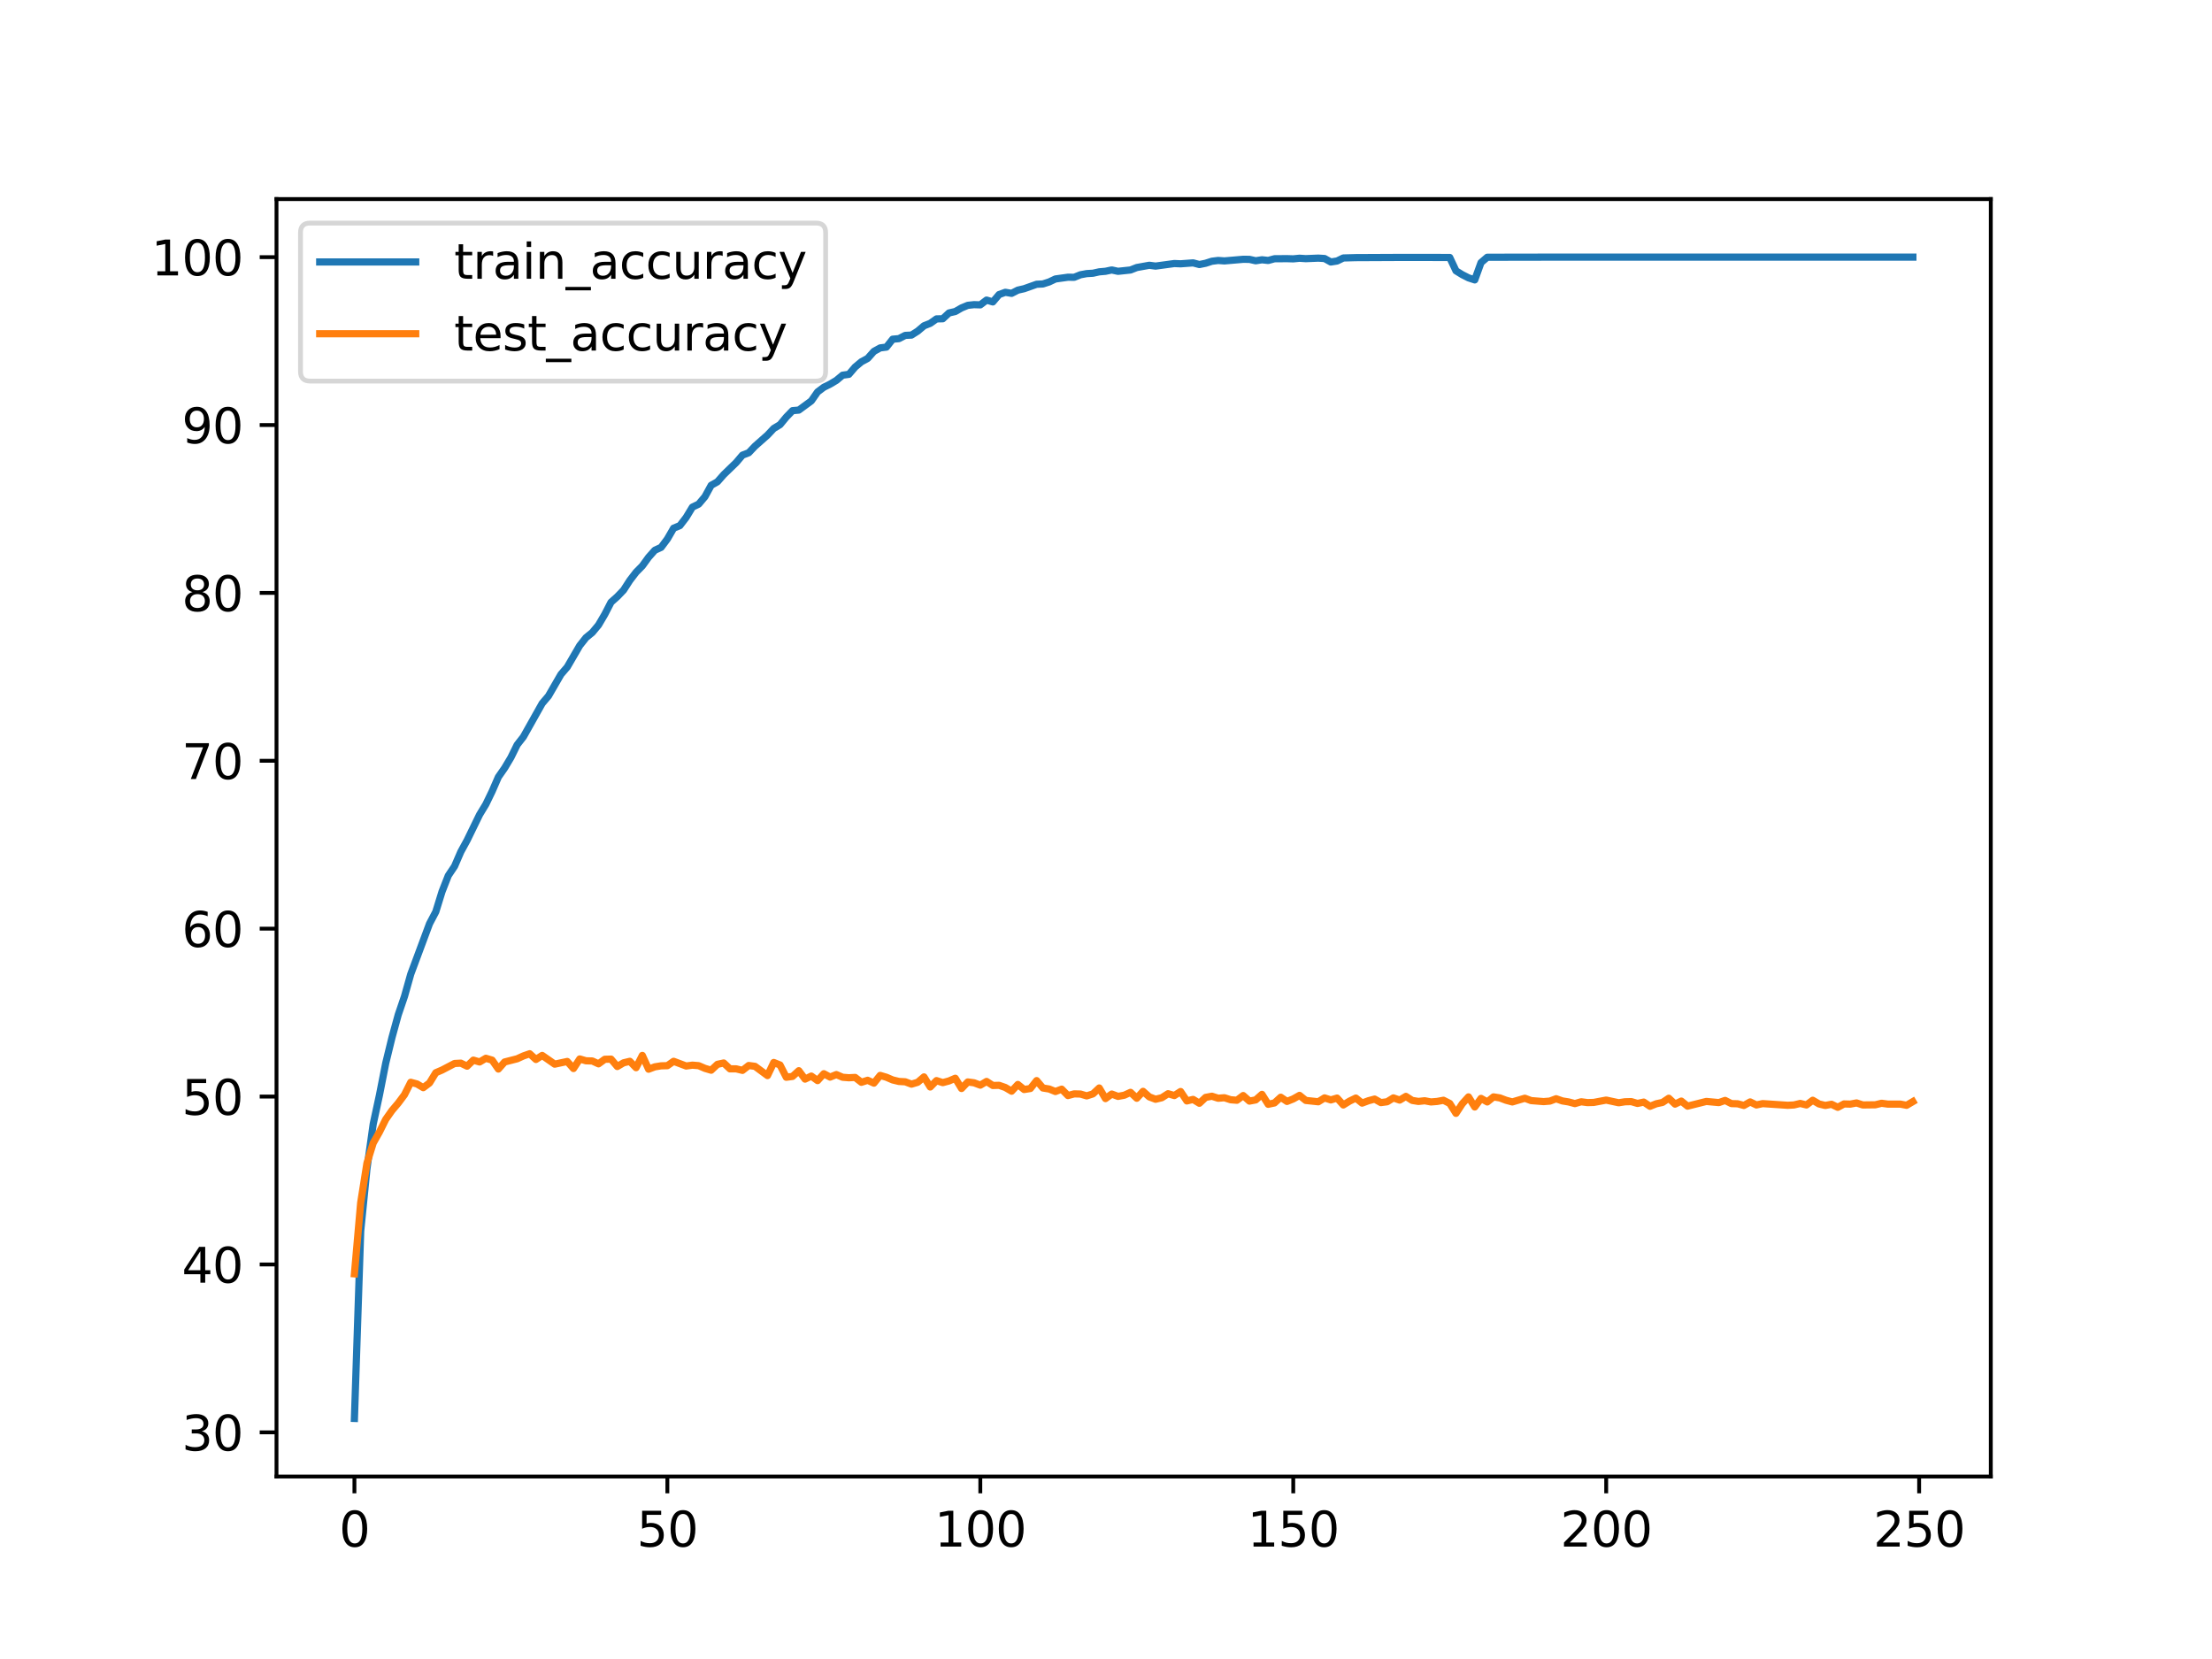 <?xml version="1.0" encoding="utf-8" standalone="no"?>
<!DOCTYPE svg PUBLIC "-//W3C//DTD SVG 1.1//EN"
  "http://www.w3.org/Graphics/SVG/1.1/DTD/svg11.dtd">
<svg xmlns:xlink="http://www.w3.org/1999/xlink" width="460.8pt" height="345.6pt" viewBox="0 0 460.8 345.6" xmlns="http://www.w3.org/2000/svg" version="1.1">
 <defs>
  <style type="text/css">*{stroke-linejoin: round; stroke-linecap: butt}</style>
 </defs>
 <g id="figure_1">
  <g id="patch_1">
   <path d="M 0 345.6 
L 460.8 345.6 
L 460.8 0 
L 0 0 
z
" style="fill: #ffffff"/>
  </g>
  <g id="axes_1">
   <g id="patch_2">
    <path d="M 57.6 307.584 
L 414.72 307.584 
L 414.72 41.472 
L 57.6 41.472 
z
" style="fill: #ffffff"/>
   </g>
   <g id="matplotlib.axis_1">
    <g id="xtick_1">
     <g id="line2d_1">
      <defs>
       <path id="m5e1154d0fc" d="M 0 0 
L 0 3.5 
" style="stroke: #000000; stroke-width: 0.8"/>
      </defs>
      <g>
       <use xlink:href="#m5e1154d0fc" x="73.833" y="307.584" style="stroke: #000000; stroke-width: 0.8"/>
      </g>
     </g>
     <g id="text_1">
      <!-- 0 -->
      <g transform="translate(70.651 322.182) scale(0.1 -0.1)">
       <defs>
        <path id="DejaVuSans-30" d="M 2034 4250 
Q 1547 4250 1301 3770 
Q 1056 3291 1056 2328 
Q 1056 1369 1301 889 
Q 1547 409 2034 409 
Q 2525 409 2770 889 
Q 3016 1369 3016 2328 
Q 3016 3291 2770 3770 
Q 2525 4250 2034 4250 
z
M 2034 4750 
Q 2819 4750 3233 4129 
Q 3647 3509 3647 2328 
Q 3647 1150 3233 529 
Q 2819 -91 2034 -91 
Q 1250 -91 836 529 
Q 422 1150 422 2328 
Q 422 3509 836 4129 
Q 1250 4750 2034 4750 
z
" transform="scale(0.016)"/>
       </defs>
       <use xlink:href="#DejaVuSans-30"/>
      </g>
     </g>
    </g>
    <g id="xtick_2">
     <g id="line2d_2">
      <g>
       <use xlink:href="#m5e1154d0fc" x="139.024" y="307.584" style="stroke: #000000; stroke-width: 0.8"/>
      </g>
     </g>
     <g id="text_2">
      <!-- 50 -->
      <g transform="translate(132.662 322.182) scale(0.1 -0.1)">
       <defs>
        <path id="DejaVuSans-35" d="M 691 4666 
L 3169 4666 
L 3169 4134 
L 1269 4134 
L 1269 2991 
Q 1406 3038 1543 3061 
Q 1681 3084 1819 3084 
Q 2600 3084 3056 2656 
Q 3513 2228 3513 1497 
Q 3513 744 3044 326 
Q 2575 -91 1722 -91 
Q 1428 -91 1123 -41 
Q 819 9 494 109 
L 494 744 
Q 775 591 1075 516 
Q 1375 441 1709 441 
Q 2250 441 2565 725 
Q 2881 1009 2881 1497 
Q 2881 1984 2565 2268 
Q 2250 2553 1709 2553 
Q 1456 2553 1204 2497 
Q 953 2441 691 2322 
L 691 4666 
z
" transform="scale(0.016)"/>
       </defs>
       <use xlink:href="#DejaVuSans-35"/>
       <use xlink:href="#DejaVuSans-30" x="63.623"/>
      </g>
     </g>
    </g>
    <g id="xtick_3">
     <g id="line2d_3">
      <g>
       <use xlink:href="#m5e1154d0fc" x="204.216" y="307.584" style="stroke: #000000; stroke-width: 0.8"/>
      </g>
     </g>
     <g id="text_3">
      <!-- 100 -->
      <g transform="translate(194.672 322.182) scale(0.1 -0.1)">
       <defs>
        <path id="DejaVuSans-31" d="M 794 531 
L 1825 531 
L 1825 4091 
L 703 3866 
L 703 4441 
L 1819 4666 
L 2450 4666 
L 2450 531 
L 3481 531 
L 3481 0 
L 794 0 
L 794 531 
z
" transform="scale(0.016)"/>
       </defs>
       <use xlink:href="#DejaVuSans-31"/>
       <use xlink:href="#DejaVuSans-30" x="63.623"/>
       <use xlink:href="#DejaVuSans-30" x="127.246"/>
      </g>
     </g>
    </g>
    <g id="xtick_4">
     <g id="line2d_4">
      <g>
       <use xlink:href="#m5e1154d0fc" x="269.408" y="307.584" style="stroke: #000000; stroke-width: 0.8"/>
      </g>
     </g>
     <g id="text_4">
      <!-- 150 -->
      <g transform="translate(259.864 322.182) scale(0.1 -0.1)">
       <use xlink:href="#DejaVuSans-31"/>
       <use xlink:href="#DejaVuSans-35" x="63.623"/>
       <use xlink:href="#DejaVuSans-30" x="127.246"/>
      </g>
     </g>
    </g>
    <g id="xtick_5">
     <g id="line2d_5">
      <g>
       <use xlink:href="#m5e1154d0fc" x="334.599" y="307.584" style="stroke: #000000; stroke-width: 0.8"/>
      </g>
     </g>
     <g id="text_5">
      <!-- 200 -->
      <g transform="translate(325.056 322.182) scale(0.1 -0.1)">
       <defs>
        <path id="DejaVuSans-32" d="M 1228 531 
L 3431 531 
L 3431 0 
L 469 0 
L 469 531 
Q 828 903 1448 1529 
Q 2069 2156 2228 2338 
Q 2531 2678 2651 2914 
Q 2772 3150 2772 3378 
Q 2772 3750 2511 3984 
Q 2250 4219 1831 4219 
Q 1534 4219 1204 4116 
Q 875 4013 500 3803 
L 500 4441 
Q 881 4594 1212 4672 
Q 1544 4750 1819 4750 
Q 2544 4750 2975 4387 
Q 3406 4025 3406 3419 
Q 3406 3131 3298 2873 
Q 3191 2616 2906 2266 
Q 2828 2175 2409 1742 
Q 1991 1309 1228 531 
z
" transform="scale(0.016)"/>
       </defs>
       <use xlink:href="#DejaVuSans-32"/>
       <use xlink:href="#DejaVuSans-30" x="63.623"/>
       <use xlink:href="#DejaVuSans-30" x="127.246"/>
      </g>
     </g>
    </g>
    <g id="xtick_6">
     <g id="line2d_6">
      <g>
       <use xlink:href="#m5e1154d0fc" x="399.791" y="307.584" style="stroke: #000000; stroke-width: 0.8"/>
      </g>
     </g>
     <g id="text_6">
      <!-- 250 -->
      <g transform="translate(390.247 322.182) scale(0.1 -0.1)">
       <use xlink:href="#DejaVuSans-32"/>
       <use xlink:href="#DejaVuSans-35" x="63.623"/>
       <use xlink:href="#DejaVuSans-30" x="127.246"/>
      </g>
     </g>
    </g>
   </g>
   <g id="matplotlib.axis_2">
    <g id="ytick_1">
     <g id="line2d_7">
      <defs>
       <path id="mf09642d131" d="M 0 0 
L -3.5 0 
" style="stroke: #000000; stroke-width: 0.8"/>
      </defs>
      <g>
       <use xlink:href="#mf09642d131" x="57.6" y="298.38" style="stroke: #000000; stroke-width: 0.8"/>
      </g>
     </g>
     <g id="text_7">
      <!-- 30 -->
      <g transform="translate(37.875 302.179) scale(0.1 -0.1)">
       <defs>
        <path id="DejaVuSans-33" d="M 2597 2516 
Q 3050 2419 3304 2112 
Q 3559 1806 3559 1356 
Q 3559 666 3084 287 
Q 2609 -91 1734 -91 
Q 1441 -91 1130 -33 
Q 819 25 488 141 
L 488 750 
Q 750 597 1062 519 
Q 1375 441 1716 441 
Q 2309 441 2620 675 
Q 2931 909 2931 1356 
Q 2931 1769 2642 2001 
Q 2353 2234 1838 2234 
L 1294 2234 
L 1294 2753 
L 1863 2753 
Q 2328 2753 2575 2939 
Q 2822 3125 2822 3475 
Q 2822 3834 2567 4026 
Q 2313 4219 1838 4219 
Q 1578 4219 1281 4162 
Q 984 4106 628 3988 
L 628 4550 
Q 988 4650 1302 4700 
Q 1616 4750 1894 4750 
Q 2613 4750 3031 4423 
Q 3450 4097 3450 3541 
Q 3450 3153 3228 2886 
Q 3006 2619 2597 2516 
z
" transform="scale(0.016)"/>
       </defs>
       <use xlink:href="#DejaVuSans-33"/>
       <use xlink:href="#DejaVuSans-30" x="63.623"/>
      </g>
     </g>
    </g>
    <g id="ytick_2">
     <g id="line2d_8">
      <g>
       <use xlink:href="#mf09642d131" x="57.6" y="263.407" style="stroke: #000000; stroke-width: 0.8"/>
      </g>
     </g>
     <g id="text_8">
      <!-- 40 -->
      <g transform="translate(37.875 267.206) scale(0.1 -0.1)">
       <defs>
        <path id="DejaVuSans-34" d="M 2419 4116 
L 825 1625 
L 2419 1625 
L 2419 4116 
z
M 2253 4666 
L 3047 4666 
L 3047 1625 
L 3713 1625 
L 3713 1100 
L 3047 1100 
L 3047 0 
L 2419 0 
L 2419 1100 
L 313 1100 
L 313 1709 
L 2253 4666 
z
" transform="scale(0.016)"/>
       </defs>
       <use xlink:href="#DejaVuSans-34"/>
       <use xlink:href="#DejaVuSans-30" x="63.623"/>
      </g>
     </g>
    </g>
    <g id="ytick_3">
     <g id="line2d_9">
      <g>
       <use xlink:href="#mf09642d131" x="57.6" y="228.433" style="stroke: #000000; stroke-width: 0.8"/>
      </g>
     </g>
     <g id="text_9">
      <!-- 50 -->
      <g transform="translate(37.875 232.233) scale(0.1 -0.1)">
       <use xlink:href="#DejaVuSans-35"/>
       <use xlink:href="#DejaVuSans-30" x="63.623"/>
      </g>
     </g>
    </g>
    <g id="ytick_4">
     <g id="line2d_10">
      <g>
       <use xlink:href="#mf09642d131" x="57.6" y="193.46" style="stroke: #000000; stroke-width: 0.8"/>
      </g>
     </g>
     <g id="text_10">
      <!-- 60 -->
      <g transform="translate(37.875 197.26) scale(0.1 -0.1)">
       <defs>
        <path id="DejaVuSans-36" d="M 2113 2584 
Q 1688 2584 1439 2293 
Q 1191 2003 1191 1497 
Q 1191 994 1439 701 
Q 1688 409 2113 409 
Q 2538 409 2786 701 
Q 3034 994 3034 1497 
Q 3034 2003 2786 2293 
Q 2538 2584 2113 2584 
z
M 3366 4563 
L 3366 3988 
Q 3128 4100 2886 4159 
Q 2644 4219 2406 4219 
Q 1781 4219 1451 3797 
Q 1122 3375 1075 2522 
Q 1259 2794 1537 2939 
Q 1816 3084 2150 3084 
Q 2853 3084 3261 2657 
Q 3669 2231 3669 1497 
Q 3669 778 3244 343 
Q 2819 -91 2113 -91 
Q 1303 -91 875 529 
Q 447 1150 447 2328 
Q 447 3434 972 4092 
Q 1497 4750 2381 4750 
Q 2619 4750 2861 4703 
Q 3103 4656 3366 4563 
z
" transform="scale(0.016)"/>
       </defs>
       <use xlink:href="#DejaVuSans-36"/>
       <use xlink:href="#DejaVuSans-30" x="63.623"/>
      </g>
     </g>
    </g>
    <g id="ytick_5">
     <g id="line2d_11">
      <g>
       <use xlink:href="#mf09642d131" x="57.6" y="158.487" style="stroke: #000000; stroke-width: 0.8"/>
      </g>
     </g>
     <g id="text_11">
      <!-- 70 -->
      <g transform="translate(37.875 162.286) scale(0.1 -0.1)">
       <defs>
        <path id="DejaVuSans-37" d="M 525 4666 
L 3525 4666 
L 3525 4397 
L 1831 0 
L 1172 0 
L 2766 4134 
L 525 4134 
L 525 4666 
z
" transform="scale(0.016)"/>
       </defs>
       <use xlink:href="#DejaVuSans-37"/>
       <use xlink:href="#DejaVuSans-30" x="63.623"/>
      </g>
     </g>
    </g>
    <g id="ytick_6">
     <g id="line2d_12">
      <g>
       <use xlink:href="#mf09642d131" x="57.6" y="123.514" style="stroke: #000000; stroke-width: 0.8"/>
      </g>
     </g>
     <g id="text_12">
      <!-- 80 -->
      <g transform="translate(37.875 127.313) scale(0.1 -0.1)">
       <defs>
        <path id="DejaVuSans-38" d="M 2034 2216 
Q 1584 2216 1326 1975 
Q 1069 1734 1069 1313 
Q 1069 891 1326 650 
Q 1584 409 2034 409 
Q 2484 409 2743 651 
Q 3003 894 3003 1313 
Q 3003 1734 2745 1975 
Q 2488 2216 2034 2216 
z
M 1403 2484 
Q 997 2584 770 2862 
Q 544 3141 544 3541 
Q 544 4100 942 4425 
Q 1341 4750 2034 4750 
Q 2731 4750 3128 4425 
Q 3525 4100 3525 3541 
Q 3525 3141 3298 2862 
Q 3072 2584 2669 2484 
Q 3125 2378 3379 2068 
Q 3634 1759 3634 1313 
Q 3634 634 3220 271 
Q 2806 -91 2034 -91 
Q 1263 -91 848 271 
Q 434 634 434 1313 
Q 434 1759 690 2068 
Q 947 2378 1403 2484 
z
M 1172 3481 
Q 1172 3119 1398 2916 
Q 1625 2713 2034 2713 
Q 2441 2713 2670 2916 
Q 2900 3119 2900 3481 
Q 2900 3844 2670 4047 
Q 2441 4250 2034 4250 
Q 1625 4250 1398 4047 
Q 1172 3844 1172 3481 
z
" transform="scale(0.016)"/>
       </defs>
       <use xlink:href="#DejaVuSans-38"/>
       <use xlink:href="#DejaVuSans-30" x="63.623"/>
      </g>
     </g>
    </g>
    <g id="ytick_7">
     <g id="line2d_13">
      <g>
       <use xlink:href="#mf09642d131" x="57.6" y="88.541" style="stroke: #000000; stroke-width: 0.8"/>
      </g>
     </g>
     <g id="text_13">
      <!-- 90 -->
      <g transform="translate(37.875 92.34) scale(0.1 -0.1)">
       <defs>
        <path id="DejaVuSans-39" d="M 703 97 
L 703 672 
Q 941 559 1184 500 
Q 1428 441 1663 441 
Q 2288 441 2617 861 
Q 2947 1281 2994 2138 
Q 2813 1869 2534 1725 
Q 2256 1581 1919 1581 
Q 1219 1581 811 2004 
Q 403 2428 403 3163 
Q 403 3881 828 4315 
Q 1253 4750 1959 4750 
Q 2769 4750 3195 4129 
Q 3622 3509 3622 2328 
Q 3622 1225 3098 567 
Q 2575 -91 1691 -91 
Q 1453 -91 1209 -44 
Q 966 3 703 97 
z
M 1959 2075 
Q 2384 2075 2632 2365 
Q 2881 2656 2881 3163 
Q 2881 3666 2632 3958 
Q 2384 4250 1959 4250 
Q 1534 4250 1286 3958 
Q 1038 3666 1038 3163 
Q 1038 2656 1286 2365 
Q 1534 2075 1959 2075 
z
" transform="scale(0.016)"/>
       </defs>
       <use xlink:href="#DejaVuSans-39"/>
       <use xlink:href="#DejaVuSans-30" x="63.623"/>
      </g>
     </g>
    </g>
    <g id="ytick_8">
     <g id="line2d_14">
      <g>
       <use xlink:href="#mf09642d131" x="57.6" y="53.568" style="stroke: #000000; stroke-width: 0.8"/>
      </g>
     </g>
     <g id="text_14">
      <!-- 100 -->
      <g transform="translate(31.512 57.367) scale(0.1 -0.1)">
       <use xlink:href="#DejaVuSans-31"/>
       <use xlink:href="#DejaVuSans-30" x="63.623"/>
       <use xlink:href="#DejaVuSans-30" x="127.246"/>
      </g>
     </g>
    </g>
   </g>
   <g id="line2d_15">
    <path d="M 73.833 295.488 
L 75.137 256.461 
L 76.44 243.482 
L 77.744 234.161 
L 79.048 228.113 
L 80.352 221.482 
L 81.656 216.138 
L 82.96 211.392 
L 84.263 207.564 
L 85.567 202.932 
L 89.479 192.416 
L 90.783 189.94 
L 92.086 185.727 
L 93.39 182.405 
L 94.694 180.455 
L 95.998 177.438 
L 97.302 175.055 
L 99.909 169.704 
L 101.213 167.548 
L 102.517 164.851 
L 103.821 161.863 
L 105.125 159.991 
L 106.429 157.807 
L 107.732 155.16 
L 109.036 153.488 
L 112.948 146.529 
L 114.252 144.992 
L 116.859 140.481 
L 118.163 138.966 
L 120.771 134.483 
L 122.075 132.832 
L 123.378 131.772 
L 124.682 130.2 
L 125.986 127.98 
L 127.29 125.454 
L 128.594 124.294 
L 129.898 122.935 
L 131.201 120.914 
L 132.505 119.214 
L 133.809 117.89 
L 135.113 116.09 
L 136.417 114.624 
L 137.721 114.027 
L 139.024 112.283 
L 140.328 110.028 
L 141.632 109.494 
L 142.936 107.794 
L 144.24 105.645 
L 145.544 105.019 
L 146.847 103.475 
L 148.151 101.098 
L 149.455 100.365 
L 150.759 98.878 
L 153.367 96.352 
L 154.67 94.815 
L 155.974 94.317 
L 157.278 92.944 
L 159.886 90.639 
L 161.19 89.251 
L 162.493 88.469 
L 163.797 86.889 
L 165.101 85.544 
L 166.405 85.43 
L 169.013 83.516 
L 170.316 81.645 
L 171.62 80.67 
L 172.924 80.023 
L 174.228 79.247 
L 175.532 78.158 
L 176.836 77.981 
L 178.139 76.458 
L 179.443 75.369 
L 180.747 74.665 
L 182.051 73.199 
L 183.355 72.473 
L 184.659 72.31 
L 185.962 70.659 
L 187.266 70.545 
L 188.57 69.869 
L 189.874 69.805 
L 191.178 68.98 
L 192.482 67.87 
L 193.785 67.357 
L 195.089 66.432 
L 196.393 66.404 
L 197.697 65.194 
L 199.001 64.896 
L 200.305 64.148 
L 201.608 63.608 
L 202.912 63.465 
L 204.216 63.508 
L 205.52 62.512 
L 206.824 62.896 
L 208.128 61.359 
L 209.431 60.89 
L 210.735 61.11 
L 212.039 60.441 
L 213.343 60.143 
L 215.951 59.218 
L 217.254 59.154 
L 218.558 58.734 
L 219.862 58.115 
L 222.47 57.752 
L 223.774 57.766 
L 225.077 57.239 
L 226.381 56.998 
L 227.685 56.919 
L 228.989 56.628 
L 230.293 56.514 
L 231.597 56.236 
L 232.9 56.521 
L 235.508 56.243 
L 236.812 55.731 
L 239.42 55.261 
L 240.723 55.432 
L 244.635 54.899 
L 245.939 54.955 
L 248.546 54.763 
L 249.85 55.105 
L 251.154 54.842 
L 252.458 54.422 
L 253.762 54.258 
L 255.066 54.351 
L 258.977 54.016 
L 260.281 54.03 
L 261.585 54.322 
L 262.889 54.116 
L 264.192 54.258 
L 265.496 53.902 
L 268.104 53.881 
L 269.408 53.924 
L 270.712 53.796 
L 272.015 53.881 
L 274.623 53.774 
L 275.927 53.853 
L 277.231 54.578 
L 278.535 54.372 
L 279.838 53.739 
L 282.446 53.668 
L 291.573 53.625 
L 300.7 53.632 
L 302.004 53.632 
L 303.307 56.414 
L 304.611 57.218 
L 305.915 57.88 
L 307.219 58.307 
L 308.523 54.706 
L 309.827 53.589 
L 321.561 53.568 
L 398.487 53.568 
L 398.487 53.568 
" clip-path="url(#p840ac33822)" style="fill: none; stroke: #1f77b4; stroke-width: 1.5; stroke-linecap: square"/>
   </g>
   <g id="line2d_16">
    <path d="M 73.833 265.365 
L 75.137 250.571 
L 76.44 242.318 
L 77.744 238.121 
L 79.048 235.813 
L 80.352 233.19 
L 81.656 231.336 
L 82.96 229.797 
L 84.263 228.049 
L 85.567 225.461 
L 86.871 225.81 
L 88.175 226.58 
L 89.479 225.601 
L 90.783 223.467 
L 92.086 222.908 
L 94.694 221.544 
L 95.998 221.474 
L 97.302 222.103 
L 98.606 220.844 
L 99.909 221.229 
L 101.213 220.46 
L 102.517 220.844 
L 103.821 222.698 
L 105.125 221.229 
L 107.732 220.565 
L 109.036 219.97 
L 110.34 219.515 
L 111.644 220.704 
L 112.948 219.865 
L 115.555 221.684 
L 118.163 221.124 
L 119.467 222.593 
L 120.771 220.599 
L 122.075 220.984 
L 123.378 221.019 
L 124.682 221.614 
L 125.986 220.669 
L 127.29 220.634 
L 128.594 222.173 
L 129.898 221.404 
L 131.201 221.089 
L 132.505 222.418 
L 133.809 219.865 
L 135.113 222.733 
L 136.417 222.243 
L 137.721 222.033 
L 139.024 221.998 
L 140.328 221.089 
L 142.936 222.068 
L 144.24 221.893 
L 145.544 221.998 
L 146.847 222.558 
L 148.151 222.943 
L 149.455 221.719 
L 150.759 221.439 
L 152.063 222.663 
L 153.367 222.663 
L 154.67 222.978 
L 155.974 221.963 
L 157.278 222.138 
L 159.886 224.062 
L 161.19 221.334 
L 162.493 221.859 
L 163.797 224.412 
L 165.101 224.237 
L 166.405 223.048 
L 167.709 224.796 
L 169.013 224.167 
L 170.316 225.111 
L 171.62 223.677 
L 172.924 224.377 
L 174.228 223.852 
L 175.532 224.412 
L 176.836 224.516 
L 178.139 224.447 
L 179.443 225.461 
L 180.747 225.041 
L 182.051 225.636 
L 183.355 224.027 
L 184.659 224.412 
L 185.962 224.971 
L 187.266 225.286 
L 188.57 225.356 
L 189.874 225.845 
L 191.178 225.461 
L 192.482 224.342 
L 193.785 226.44 
L 195.089 225.111 
L 196.393 225.531 
L 197.697 225.181 
L 199.001 224.621 
L 200.305 226.755 
L 201.608 225.391 
L 202.912 225.566 
L 204.216 226.055 
L 205.52 225.286 
L 206.824 226.125 
L 208.128 226.09 
L 209.431 226.545 
L 210.735 227.314 
L 212.039 225.915 
L 213.343 226.965 
L 214.647 226.755 
L 215.951 225.111 
L 217.254 226.65 
L 218.558 226.86 
L 219.862 227.384 
L 221.166 226.895 
L 222.47 228.224 
L 223.774 227.874 
L 225.077 227.909 
L 226.381 228.294 
L 227.685 227.874 
L 228.989 226.65 
L 230.293 228.853 
L 231.597 227.909 
L 232.9 228.398 
L 234.204 228.154 
L 235.508 227.559 
L 236.812 228.783 
L 238.116 227.349 
L 239.42 228.503 
L 240.723 228.993 
L 242.027 228.678 
L 243.331 227.839 
L 244.635 228.224 
L 245.939 227.384 
L 247.243 229.343 
L 248.546 229.028 
L 249.85 229.832 
L 251.154 228.608 
L 252.458 228.364 
L 253.762 228.783 
L 255.066 228.678 
L 256.369 229.098 
L 257.673 229.203 
L 258.977 228.224 
L 260.281 229.378 
L 261.585 229.133 
L 262.889 227.979 
L 264.192 230.042 
L 265.496 229.762 
L 266.8 228.573 
L 268.104 229.448 
L 269.408 228.923 
L 270.712 228.189 
L 272.015 229.238 
L 274.623 229.518 
L 275.927 228.713 
L 277.231 229.133 
L 278.535 228.748 
L 279.838 230.182 
L 281.142 229.378 
L 282.446 228.748 
L 283.75 229.797 
L 285.054 229.308 
L 286.358 228.958 
L 287.661 229.692 
L 288.965 229.518 
L 290.269 228.713 
L 291.573 229.168 
L 292.877 228.398 
L 294.181 229.238 
L 295.484 229.448 
L 296.788 229.308 
L 298.092 229.553 
L 299.396 229.448 
L 300.7 229.203 
L 302.004 229.867 
L 303.307 231.931 
L 304.611 229.937 
L 305.915 228.503 
L 307.219 230.602 
L 308.523 228.818 
L 309.827 229.553 
L 311.13 228.503 
L 312.434 228.713 
L 313.738 229.203 
L 315.042 229.553 
L 317.65 228.783 
L 318.953 229.273 
L 321.561 229.483 
L 322.865 229.378 
L 324.169 228.888 
L 325.473 229.343 
L 326.776 229.553 
L 328.08 229.902 
L 329.384 229.518 
L 330.688 229.692 
L 331.992 229.658 
L 334.599 229.168 
L 337.207 229.727 
L 338.511 229.518 
L 339.815 229.483 
L 341.119 229.867 
L 342.422 229.588 
L 343.726 230.462 
L 345.03 229.937 
L 346.334 229.658 
L 347.638 228.783 
L 348.942 230.007 
L 350.245 229.378 
L 351.549 230.427 
L 355.461 229.448 
L 358.068 229.692 
L 359.372 229.238 
L 360.676 229.902 
L 361.98 229.937 
L 363.284 230.287 
L 364.588 229.553 
L 365.891 230.182 
L 367.195 229.902 
L 372.411 230.252 
L 373.714 230.182 
L 375.018 229.867 
L 376.322 230.182 
L 377.626 229.203 
L 378.93 229.972 
L 380.234 230.287 
L 381.537 230.042 
L 382.841 230.672 
L 384.145 229.972 
L 385.449 230.007 
L 386.753 229.762 
L 388.057 230.182 
L 390.664 230.147 
L 391.968 229.832 
L 393.272 230.007 
L 395.88 230.007 
L 397.183 230.252 
L 398.487 229.483 
L 398.487 229.483 
" clip-path="url(#p840ac33822)" style="fill: none; stroke: #ff7f0e; stroke-width: 1.5; stroke-linecap: square"/>
   </g>
   <g id="patch_3">
    <path d="M 57.6 307.584 
L 57.6 41.472 
" style="fill: none; stroke: #000000; stroke-width: 0.8; stroke-linejoin: miter; stroke-linecap: square"/>
   </g>
   <g id="patch_4">
    <path d="M 414.72 307.584 
L 414.72 41.472 
" style="fill: none; stroke: #000000; stroke-width: 0.8; stroke-linejoin: miter; stroke-linecap: square"/>
   </g>
   <g id="patch_5">
    <path d="M 57.6 307.584 
L 414.72 307.584 
" style="fill: none; stroke: #000000; stroke-width: 0.8; stroke-linejoin: miter; stroke-linecap: square"/>
   </g>
   <g id="patch_6">
    <path d="M 57.6 41.472 
L 414.72 41.472 
" style="fill: none; stroke: #000000; stroke-width: 0.8; stroke-linejoin: miter; stroke-linecap: square"/>
   </g>
   <g id="legend_1">
    <g id="patch_7">
     <path d="M 64.6 79.385 
L 169.994 79.385 
Q 171.994 79.385 171.994 77.385 
L 171.994 48.472 
Q 171.994 46.472 169.994 46.472 
L 64.6 46.472 
Q 62.6 46.472 62.6 48.472 
L 62.6 77.385 
Q 62.6 79.385 64.6 79.385 
z
" style="fill: #ffffff; opacity: 0.8; stroke: #cccccc; stroke-linejoin: miter"/>
    </g>
    <g id="line2d_17">
     <path d="M 66.6 54.57 
L 76.6 54.57 
L 86.6 54.57 
" style="fill: none; stroke: #1f77b4; stroke-width: 1.5; stroke-linecap: square"/>
    </g>
    <g id="text_15">
     <!-- train_accuracy -->
     <g transform="translate(94.6 58.07) scale(0.1 -0.1)">
      <defs>
       <path id="DejaVuSans-74" d="M 1172 4494 
L 1172 3500 
L 2356 3500 
L 2356 3053 
L 1172 3053 
L 1172 1153 
Q 1172 725 1289 603 
Q 1406 481 1766 481 
L 2356 481 
L 2356 0 
L 1766 0 
Q 1100 0 847 248 
Q 594 497 594 1153 
L 594 3053 
L 172 3053 
L 172 3500 
L 594 3500 
L 594 4494 
L 1172 4494 
z
" transform="scale(0.016)"/>
       <path id="DejaVuSans-72" d="M 2631 2963 
Q 2534 3019 2420 3045 
Q 2306 3072 2169 3072 
Q 1681 3072 1420 2755 
Q 1159 2438 1159 1844 
L 1159 0 
L 581 0 
L 581 3500 
L 1159 3500 
L 1159 2956 
Q 1341 3275 1631 3429 
Q 1922 3584 2338 3584 
Q 2397 3584 2469 3576 
Q 2541 3569 2628 3553 
L 2631 2963 
z
" transform="scale(0.016)"/>
       <path id="DejaVuSans-61" d="M 2194 1759 
Q 1497 1759 1228 1600 
Q 959 1441 959 1056 
Q 959 750 1161 570 
Q 1363 391 1709 391 
Q 2188 391 2477 730 
Q 2766 1069 2766 1631 
L 2766 1759 
L 2194 1759 
z
M 3341 1997 
L 3341 0 
L 2766 0 
L 2766 531 
Q 2569 213 2275 61 
Q 1981 -91 1556 -91 
Q 1019 -91 701 211 
Q 384 513 384 1019 
Q 384 1609 779 1909 
Q 1175 2209 1959 2209 
L 2766 2209 
L 2766 2266 
Q 2766 2663 2505 2880 
Q 2244 3097 1772 3097 
Q 1472 3097 1187 3025 
Q 903 2953 641 2809 
L 641 3341 
Q 956 3463 1253 3523 
Q 1550 3584 1831 3584 
Q 2591 3584 2966 3190 
Q 3341 2797 3341 1997 
z
" transform="scale(0.016)"/>
       <path id="DejaVuSans-69" d="M 603 3500 
L 1178 3500 
L 1178 0 
L 603 0 
L 603 3500 
z
M 603 4863 
L 1178 4863 
L 1178 4134 
L 603 4134 
L 603 4863 
z
" transform="scale(0.016)"/>
       <path id="DejaVuSans-6e" d="M 3513 2113 
L 3513 0 
L 2938 0 
L 2938 2094 
Q 2938 2591 2744 2837 
Q 2550 3084 2163 3084 
Q 1697 3084 1428 2787 
Q 1159 2491 1159 1978 
L 1159 0 
L 581 0 
L 581 3500 
L 1159 3500 
L 1159 2956 
Q 1366 3272 1645 3428 
Q 1925 3584 2291 3584 
Q 2894 3584 3203 3211 
Q 3513 2838 3513 2113 
z
" transform="scale(0.016)"/>
       <path id="DejaVuSans-5f" d="M 3263 -1063 
L 3263 -1509 
L -63 -1509 
L -63 -1063 
L 3263 -1063 
z
" transform="scale(0.016)"/>
       <path id="DejaVuSans-63" d="M 3122 3366 
L 3122 2828 
Q 2878 2963 2633 3030 
Q 2388 3097 2138 3097 
Q 1578 3097 1268 2742 
Q 959 2388 959 1747 
Q 959 1106 1268 751 
Q 1578 397 2138 397 
Q 2388 397 2633 464 
Q 2878 531 3122 666 
L 3122 134 
Q 2881 22 2623 -34 
Q 2366 -91 2075 -91 
Q 1284 -91 818 406 
Q 353 903 353 1747 
Q 353 2603 823 3093 
Q 1294 3584 2113 3584 
Q 2378 3584 2631 3529 
Q 2884 3475 3122 3366 
z
" transform="scale(0.016)"/>
       <path id="DejaVuSans-75" d="M 544 1381 
L 544 3500 
L 1119 3500 
L 1119 1403 
Q 1119 906 1312 657 
Q 1506 409 1894 409 
Q 2359 409 2629 706 
Q 2900 1003 2900 1516 
L 2900 3500 
L 3475 3500 
L 3475 0 
L 2900 0 
L 2900 538 
Q 2691 219 2414 64 
Q 2138 -91 1772 -91 
Q 1169 -91 856 284 
Q 544 659 544 1381 
z
M 1991 3584 
L 1991 3584 
z
" transform="scale(0.016)"/>
       <path id="DejaVuSans-79" d="M 2059 -325 
Q 1816 -950 1584 -1140 
Q 1353 -1331 966 -1331 
L 506 -1331 
L 506 -850 
L 844 -850 
Q 1081 -850 1212 -737 
Q 1344 -625 1503 -206 
L 1606 56 
L 191 3500 
L 800 3500 
L 1894 763 
L 2988 3500 
L 3597 3500 
L 2059 -325 
z
" transform="scale(0.016)"/>
      </defs>
      <use xlink:href="#DejaVuSans-74"/>
      <use xlink:href="#DejaVuSans-72" x="39.209"/>
      <use xlink:href="#DejaVuSans-61" x="80.322"/>
      <use xlink:href="#DejaVuSans-69" x="141.602"/>
      <use xlink:href="#DejaVuSans-6e" x="169.385"/>
      <use xlink:href="#DejaVuSans-5f" x="232.764"/>
      <use xlink:href="#DejaVuSans-61" x="282.764"/>
      <use xlink:href="#DejaVuSans-63" x="344.043"/>
      <use xlink:href="#DejaVuSans-63" x="399.023"/>
      <use xlink:href="#DejaVuSans-75" x="454.004"/>
      <use xlink:href="#DejaVuSans-72" x="517.383"/>
      <use xlink:href="#DejaVuSans-61" x="558.496"/>
      <use xlink:href="#DejaVuSans-63" x="619.775"/>
      <use xlink:href="#DejaVuSans-79" x="674.756"/>
     </g>
    </g>
    <g id="line2d_18">
     <path d="M 66.6 69.527 
L 76.6 69.527 
L 86.6 69.527 
" style="fill: none; stroke: #ff7f0e; stroke-width: 1.5; stroke-linecap: square"/>
    </g>
    <g id="text_16">
     <!-- test_accuracy -->
     <g transform="translate(94.6 73.027) scale(0.1 -0.1)">
      <defs>
       <path id="DejaVuSans-65" d="M 3597 1894 
L 3597 1613 
L 953 1613 
Q 991 1019 1311 708 
Q 1631 397 2203 397 
Q 2534 397 2845 478 
Q 3156 559 3463 722 
L 3463 178 
Q 3153 47 2828 -22 
Q 2503 -91 2169 -91 
Q 1331 -91 842 396 
Q 353 884 353 1716 
Q 353 2575 817 3079 
Q 1281 3584 2069 3584 
Q 2775 3584 3186 3129 
Q 3597 2675 3597 1894 
z
M 3022 2063 
Q 3016 2534 2758 2815 
Q 2500 3097 2075 3097 
Q 1594 3097 1305 2825 
Q 1016 2553 972 2059 
L 3022 2063 
z
" transform="scale(0.016)"/>
       <path id="DejaVuSans-73" d="M 2834 3397 
L 2834 2853 
Q 2591 2978 2328 3040 
Q 2066 3103 1784 3103 
Q 1356 3103 1142 2972 
Q 928 2841 928 2578 
Q 928 2378 1081 2264 
Q 1234 2150 1697 2047 
L 1894 2003 
Q 2506 1872 2764 1633 
Q 3022 1394 3022 966 
Q 3022 478 2636 193 
Q 2250 -91 1575 -91 
Q 1294 -91 989 -36 
Q 684 19 347 128 
L 347 722 
Q 666 556 975 473 
Q 1284 391 1588 391 
Q 1994 391 2212 530 
Q 2431 669 2431 922 
Q 2431 1156 2273 1281 
Q 2116 1406 1581 1522 
L 1381 1569 
Q 847 1681 609 1914 
Q 372 2147 372 2553 
Q 372 3047 722 3315 
Q 1072 3584 1716 3584 
Q 2034 3584 2315 3537 
Q 2597 3491 2834 3397 
z
" transform="scale(0.016)"/>
      </defs>
      <use xlink:href="#DejaVuSans-74"/>
      <use xlink:href="#DejaVuSans-65" x="39.209"/>
      <use xlink:href="#DejaVuSans-73" x="100.732"/>
      <use xlink:href="#DejaVuSans-74" x="152.832"/>
      <use xlink:href="#DejaVuSans-5f" x="192.041"/>
      <use xlink:href="#DejaVuSans-61" x="242.041"/>
      <use xlink:href="#DejaVuSans-63" x="303.32"/>
      <use xlink:href="#DejaVuSans-63" x="358.301"/>
      <use xlink:href="#DejaVuSans-75" x="413.281"/>
      <use xlink:href="#DejaVuSans-72" x="476.66"/>
      <use xlink:href="#DejaVuSans-61" x="517.773"/>
      <use xlink:href="#DejaVuSans-63" x="579.053"/>
      <use xlink:href="#DejaVuSans-79" x="634.033"/>
     </g>
    </g>
   </g>
  </g>
 </g>
 <defs>
  <clipPath id="p840ac33822">
   <rect x="57.6" y="41.472" width="357.12" height="266.112"/>
  </clipPath>
 </defs>
</svg>
